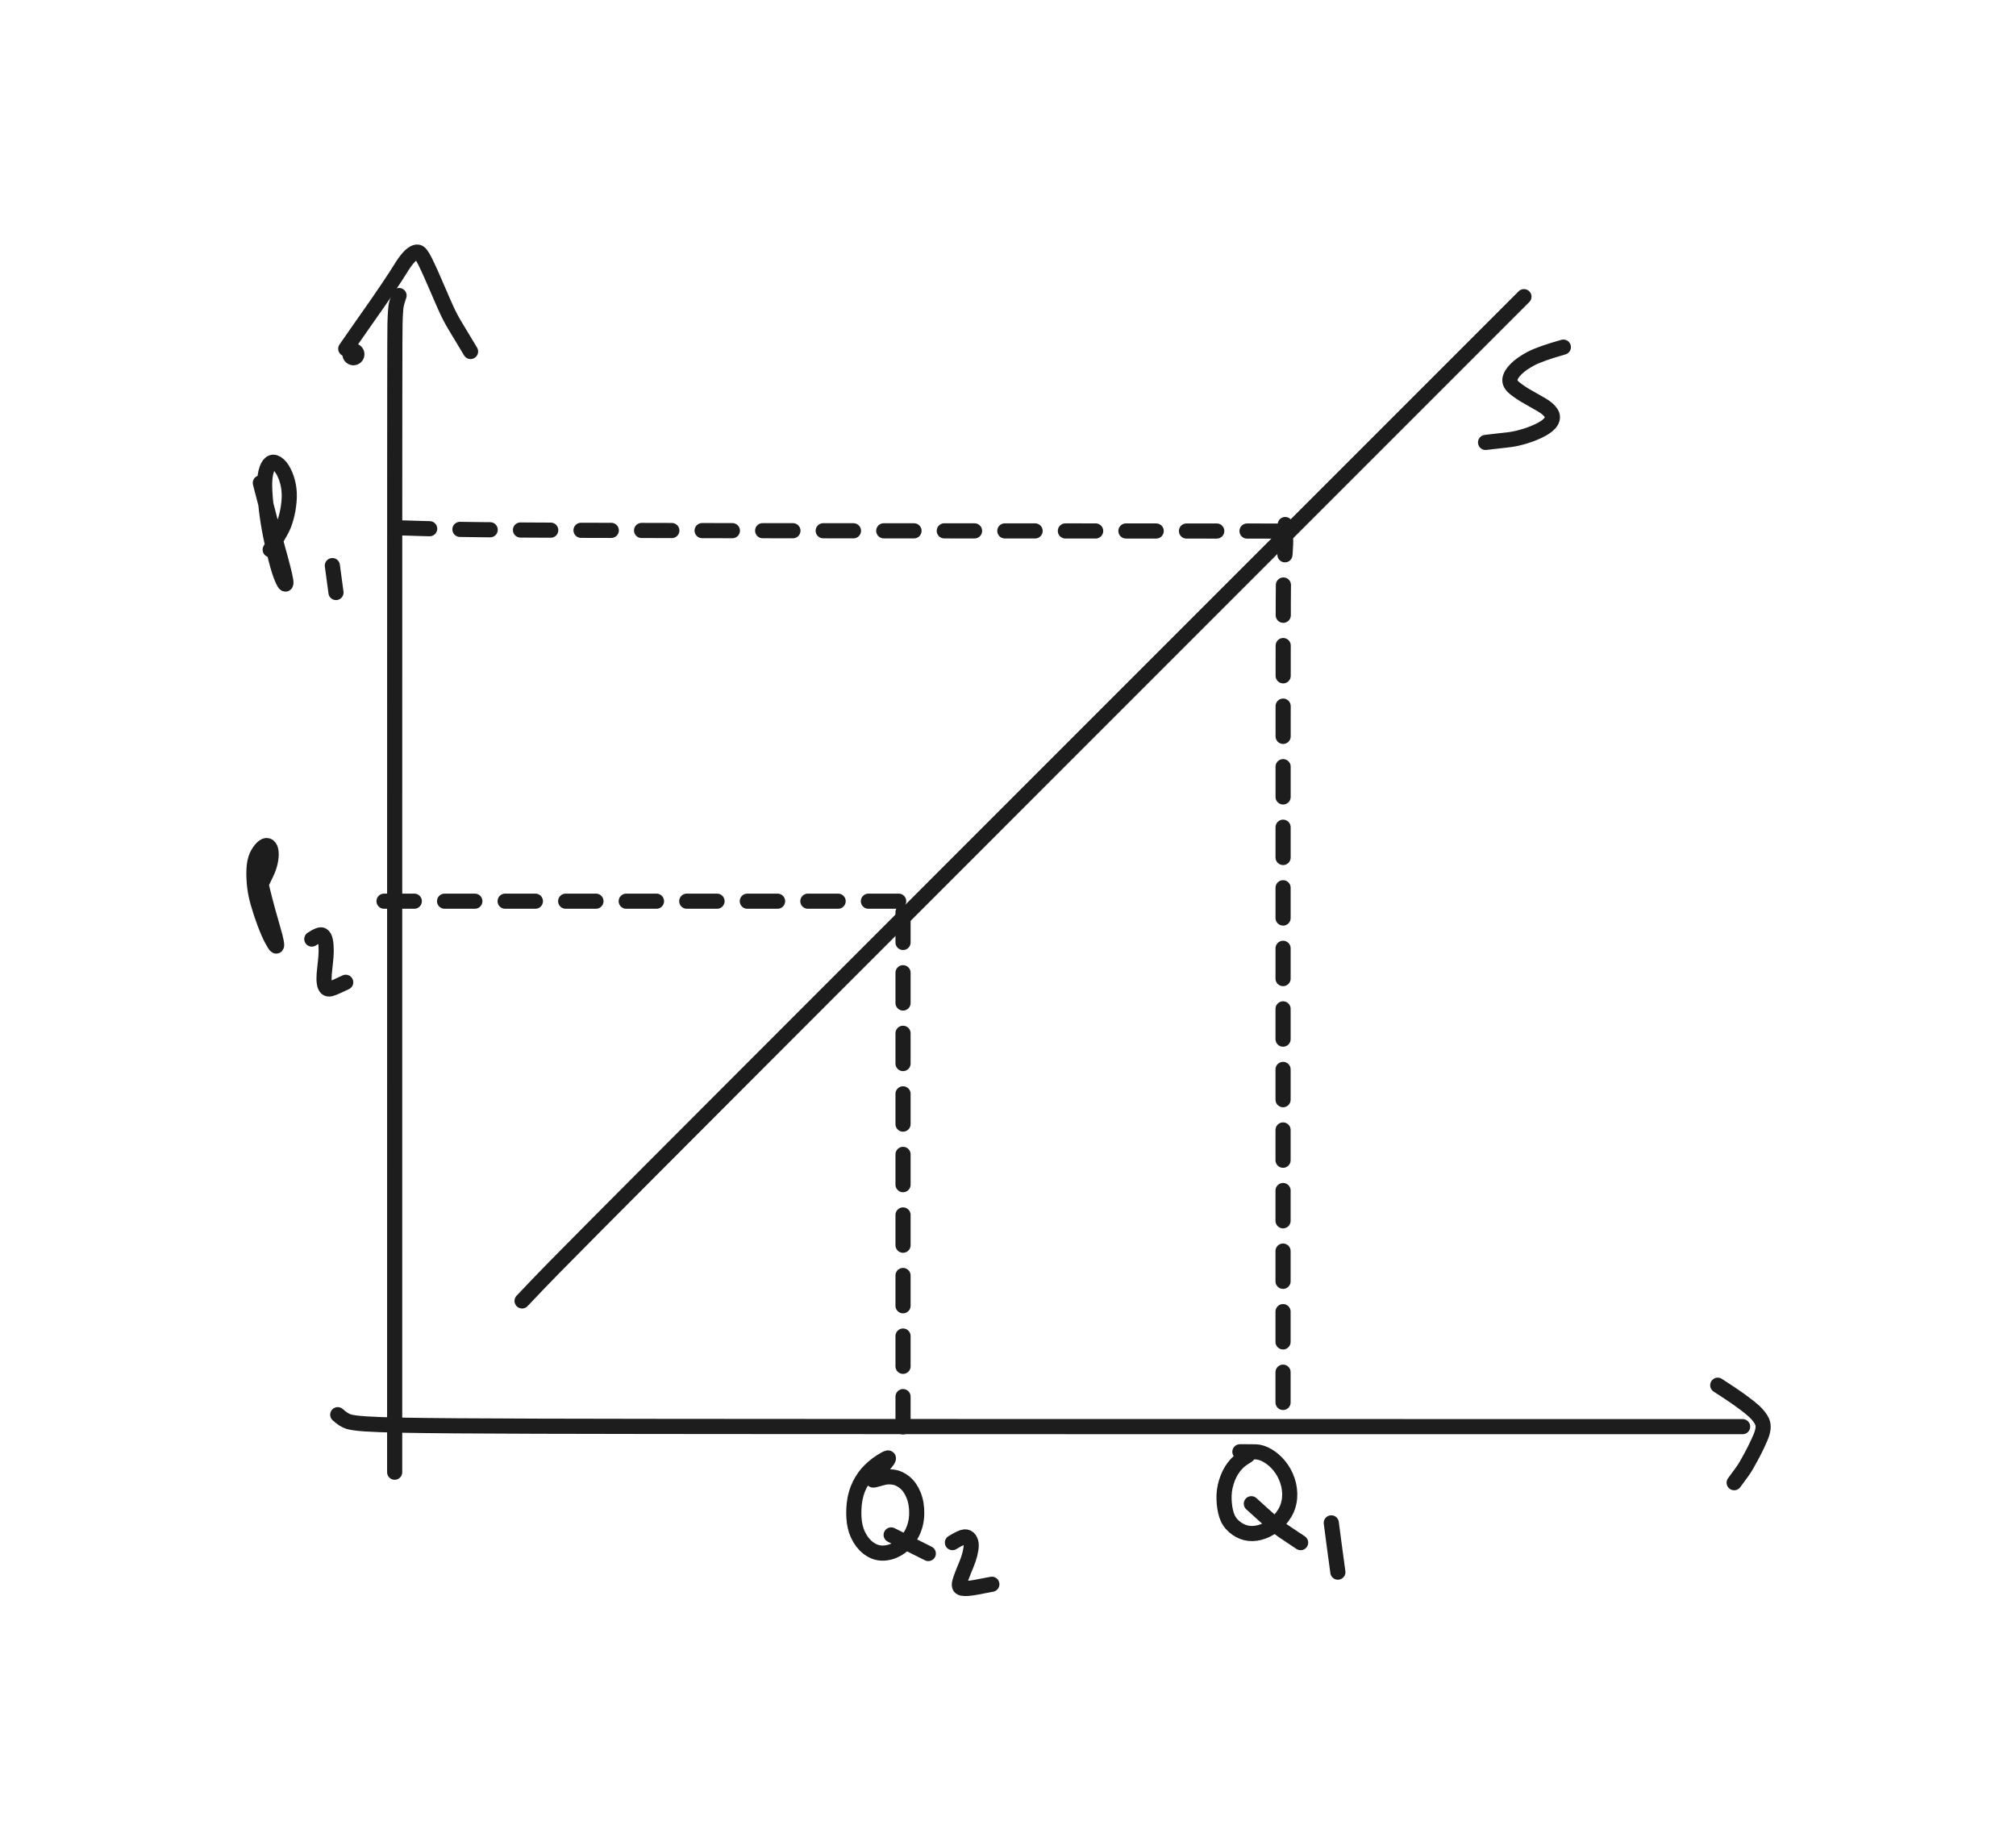 <svg xmlns="http://www.w3.org/2000/svg" direction="ltr" width="266.377" height="243.317" viewBox="-415.267 468.067 266.377 243.317" stroke-linecap="round" stroke-linejoin="round" style="background-color: transparent;" encoding="UTF-8&quot;"><defs><g>
					<pattern id="hash_pattern" width="8" height="8" patternUnits="userSpaceOnUse" strokelinecap="round" stroke="white">
						<line x1="0.667" y1="2" x2="2" y2="0.667"/>
						<line x1="3.333" y1="4.667" x2="4.667" y2="3.333"/>
						<line x1="6" y1="7.333" x2="7.333" y2="6"/>
					</pattern>
					<mask id="hash_mask">
						<rect x="-100%" y="-100%" width="200%" height="200%" fill="url(#hash_pattern)"/>
					</mask>
				</g><style/></defs><path d="M0.29,-0.87 Q-0.105,0.242 -0.147,0.875 T-0.212,1.853 -0.247,2.925 -0.267,5.66 -0.277,11.453 -0.283,21.065 -0.286,34.913 -0.288,53.225 -0.289,76.123 -0.289,103.676 -0.29,136.606 L-0.29,154.59 " stroke=" #1d1d1d" fill="none" stroke-linecap="round" stroke-width="2" stroke-dasharray="none" stroke-dashoffset="0" transform="matrix(1, 0, 0, 1, -362.829, 507.982)" opacity="1"/><path d="M0.29,0 Q1.08,0.717 1.713,0.913 T3.943,1.216 8.5,1.381 15.996,1.471 26.767,1.521 40.996,1.548 58.782,1.562 80.18,1.57 105.221,1.575 133.919,1.577 167.552,1.579 L185.92,1.58 " stroke=" #1d1d1d" fill="none" stroke-linecap="round" stroke-width="2" stroke-dasharray="none" stroke-dashoffset="0" transform="matrix(1, 0, 0, 1, -370.931, 654.973)" opacity="1"/><path d="M1.454,0.052 Q1.475,0.41 1.328,0.738 T0.898,1.286 0.262,1.573 -0.433,1.53 -1.03,1.17 -1.391,0.573 -1.433,-0.123 -1.146,-0.758 -0.598,-1.188 0.088,-1.314 0.754,-1.106 1.246,-0.613 1.454,0.052 Z" fill=" #1d1d1d" stroke-linecap="round" transform="matrix(1, 0, 0, 1, -368.57, 514.729)" opacity="1"/><path d="M-0.43,0.21 Q1.408,1.395 2.271,2.013 T3.768,3.133 4.815,4.105 5.421,4.997 5.554,5.945 5.201,7.152 4.581,8.499 3.945,9.727 3.369,10.761 2.793,11.655 2.112,12.583 L1.74,13.09 " stroke=" #1d1d1d" fill="none" stroke-linecap="round" stroke-width="2" stroke-dasharray="none" stroke-dashoffset="0" transform="matrix(1, 0, 0, 1, -187.87, 650.869)" opacity="1"/><path d="M0,0.14 Q1.707,-2.325 2.533,-3.49 T4.141,-5.784 5.511,-7.791 6.523,-9.313 7.241,-10.44 7.796,-11.284 8.295,-11.911 8.765,-12.351 9.187,-12.591 9.549,-12.625 9.944,-12.314 10.487,-11.389 11.276,-9.701 12.265,-7.433 13.297,-5.079 14.42,-2.939 15.759,-0.715 L16.49,0.5 " stroke=" #1d1d1d" fill="none" stroke-linecap="round" stroke-width="2" stroke-dasharray="none" stroke-dashoffset="0" transform="matrix(1, 0, 0, 1, -369.582, 514.005)" opacity="1"/><path d="M-0.14,0.07 Q2.072,-2.278 4.183,-4.426 T9.556,-9.857 17.314,-17.646 27.579,-27.928 40.419,-40.778 55.871,-56.235 73.955,-74.322 94.682,-95.05 118.974,-119.343 L132.24,-132.61 " stroke=" #1d1d1d" fill="none" stroke-linecap="round" stroke-width="2" stroke-dasharray="none" stroke-dashoffset="0" transform="matrix(1, 0, 0, 1, -346.145, 639.873)" opacity="1"/><path d="M-0.14,-0.51 Q-3.163,0.343 -4.415,1.003 T-6.385,2.384 -7.197,3.728 -6.524,4.954 -4.811,6.085 -2.988,7.129 -1.764,8.191 -1.751,9.298 -3.023,10.363 -5.164,11.24 -7.286,11.719 -9.313,11.952 L-10.42,12.08 " stroke=" #1d1d1d" fill="none" stroke-linecap="round" stroke-width="2" stroke-dasharray="none" stroke-dashoffset="0" transform="matrix(1, 0, 0, 1, -208.558, 514.439)" opacity="1"/><path d="M-0.29,-0.8 Q0.631,2.813 1.112,4.619 T2.019,7.937 2.712,10.505 3.058,12.071 3.016,12.565 2.566,11.784 1.828,9.486 1.064,6.163 0.518,2.773 0.283,-0.097 0.449,-2.222 1.033,-3.383 1.91,-3.361 2.818,-2.233 3.411,-0.466 3.504,1.615 3.127,3.769 2.43,5.535 1.512,7.142 L1.01,8.02 " stroke=" #1d1d1d" fill="none" stroke-linecap="round" stroke-width="2" stroke-dasharray="none" stroke-dashoffset="0" transform="matrix(1, 0, 0, 1, -380.578, 532.668)" opacity="1"/><path d="M0.306,1.09 Q0.471,2.32 0.671,3.8 T0.505,2.57 0.306,1.09 Z" stroke=" #1d1d1d" fill="none" stroke-linecap="round" stroke-width="2" stroke-dasharray="none" stroke-dashoffset="0" transform="matrix(1, 0, 0, 1, -371.608, 542.072)" opacity="1"/><path d="M0,0.65 Q0.526,3.341 0.868,4.732 T1.59,7.507 2.28,9.941 2.691,11.565 2.652,12.06 2.072,11.148 1.132,8.975 0.257,6.311 -0.22,3.705 -0.22,1.463 0.272,-0.154 1.034,-1.071 1.679,-1.114 1.999,-0.316 1.879,1.008 1.321,2.552 0.467,4.316 L0,5.28 " stroke=" #1d1d1d" fill="none" stroke-linecap="round" stroke-width="2" stroke-dasharray="none" stroke-dashoffset="0" transform="matrix(1, 0, 0, 1, -381.446, 580.99)" opacity="1"/><path d="M0,-0.14 Q1.048,-0.834 1.369,-0.663 T1.798,0.094 1.901,1.395 1.794,2.958 1.638,4.468 1.65,5.622 1.918,6.318 2.459,6.434 3.181,6.171 4.021,5.782 L4.48,5.57 " stroke=" #1d1d1d" fill="none" stroke-linecap="round" stroke-width="2" stroke-dasharray="none" stroke-dashoffset="0" transform="matrix(1, 0, 0, 1, -374.067, 592.275)" opacity="1"/><path d="M0,-0.22 Q5.729,-0.025 10.997,0.029 T24.325,0.111 43.453,0.156 68.71,0.18 99.975,0.2 L117.05,0.21 " stroke=" #1d1d1d" fill="none" stroke-linecap="round" stroke-width="2" stroke-dasharray="4 4" stroke-dashoffset="0" transform="matrix(1, 0, 0, 1, -362.493, 538.021)" opacity="1"/><path d="M0.14,-0.08 Q3.762,-0.08 10.082,-0.08 T28.738,-0.08 55.917,-0.08 L70.76,-0.08 " stroke=" #1d1d1d" fill="none" stroke-linecap="round" stroke-width="2" stroke-dasharray="4 4" stroke-dashoffset="0" transform="matrix(1, 0, 0, 1, -364.664, 587.211)" opacity="1"/><path d="M-0.14,0.07 Q-0.14,1.119 -0.108,1.636 T-0.091,2.632 -0.147,3.668 -0.244,4.826 -0.328,5.754 -0.374,6.971 -0.4,10.48 -0.413,18.084 -0.421,30.768 -0.425,49.07 -0.427,73.284 -0.429,103.272 L-0.43,119.65 " stroke=" #1d1d1d" fill="none" stroke-linecap="round" stroke-width="2" stroke-dasharray="4 4" stroke-dashoffset="0" transform="matrix(1, 0, 0, 1, -245.306, 537.298)" opacity="1"/><path d="M0.14,0.07 Q0.14,3.504 0.14,9.592 T0.14,27.59 0.14,53.83 L0.14,68.16 " stroke=" #1d1d1d" fill="none" stroke-linecap="round" stroke-width="2" stroke-dasharray="4 4" stroke-dashoffset="0" transform="matrix(1, 0, 0, 1, -296.087, 588.513)" opacity="1"/><path d="M-1.225,0.466 Q-2.309,1.072 -3.165,1.895 T-4.586,3.858 -5.296,6.308 -5.289,8.794 -4.561,10.941 -3.113,12.443 -1.207,12.868 0.784,12.082 2.332,10.24 2.948,7.692 2.529,5.215 1.347,3.533 -0.151,2.846 -1.462,2.9 -2.67,3.224 -1.735,1.63 -1.225,0.466 Z" stroke=" #1d1d1d" fill="none" stroke-linecap="round" stroke-width="2" stroke-dasharray="none" stroke-dashoffset="0" transform="matrix(1, 0, 0, 1, -297.088, 660.376)" opacity="1"/><path d="M-0.43,0.21 Q1.798,1.327 3.139,1.998 L4.48,2.67 " stroke=" #1d1d1d" fill="none" stroke-linecap="round" stroke-width="2" stroke-dasharray="none" stroke-dashoffset="0" transform="matrix(1, 0, 0, 1, -297.088, 670.648)" opacity="1"/><path d="M-0.29,-0.22 Q0.89,-0.942 1.312,-0.975 T1.965,-0.666 2.189,0.158 2.017,1.298 1.562,2.645 1.051,3.904 0.705,4.887 0.648,5.524 1.012,5.806 1.769,5.828 2.838,5.677 4.185,5.42 L4.92,5.28 " stroke=" #1d1d1d" fill="none" stroke-linecap="round" stroke-width="2" stroke-dasharray="none" stroke-dashoffset="0" transform="matrix(1, 0, 0, 1, -289.131, 672.095)" opacity="1"/><path d="M-1.061,0.304 Q-1.983,0.829 -2.615,1.673 T-3.593,3.637 -3.898,5.926 -3.572,7.995 -2.573,9.518 -1.01,10.349 0.794,10.311 2.633,9.405 4.098,7.794 4.766,5.697 4.473,3.436 3.393,1.479 1.853,0.15 0.259,-0.347 -1.403,-0.362 -1.225,-0.295 -1.061,0.304 Z" stroke=" #1d1d1d" fill="none" stroke-linecap="round" stroke-width="2" stroke-dasharray="none" stroke-dashoffset="0" transform="matrix(1, 0, 0, 1, -249.634, 660.232)" opacity="1"/><path d="M-0.29,0.14 Q1.616,1.878 2.432,2.584 T3.922,3.742 5.408,4.737 L6.22,5.28 " stroke=" #1d1d1d" fill="none" stroke-linecap="round" stroke-width="2" stroke-dasharray="none" stroke-dashoffset="0" transform="matrix(1, 0, 0, 1, -249.634, 666.597)" opacity="1"/><path d="M0,0.21 Q0.263,2.248 0.401,3.263 T0.704,5.499 L0.87,6.72 " stroke=" #1d1d1d" fill="none" stroke-linecap="round" stroke-width="2" stroke-dasharray="none" stroke-dashoffset="0" transform="matrix(1, 0, 0, 1, -239.362, 669.057)" opacity="1"/></svg>